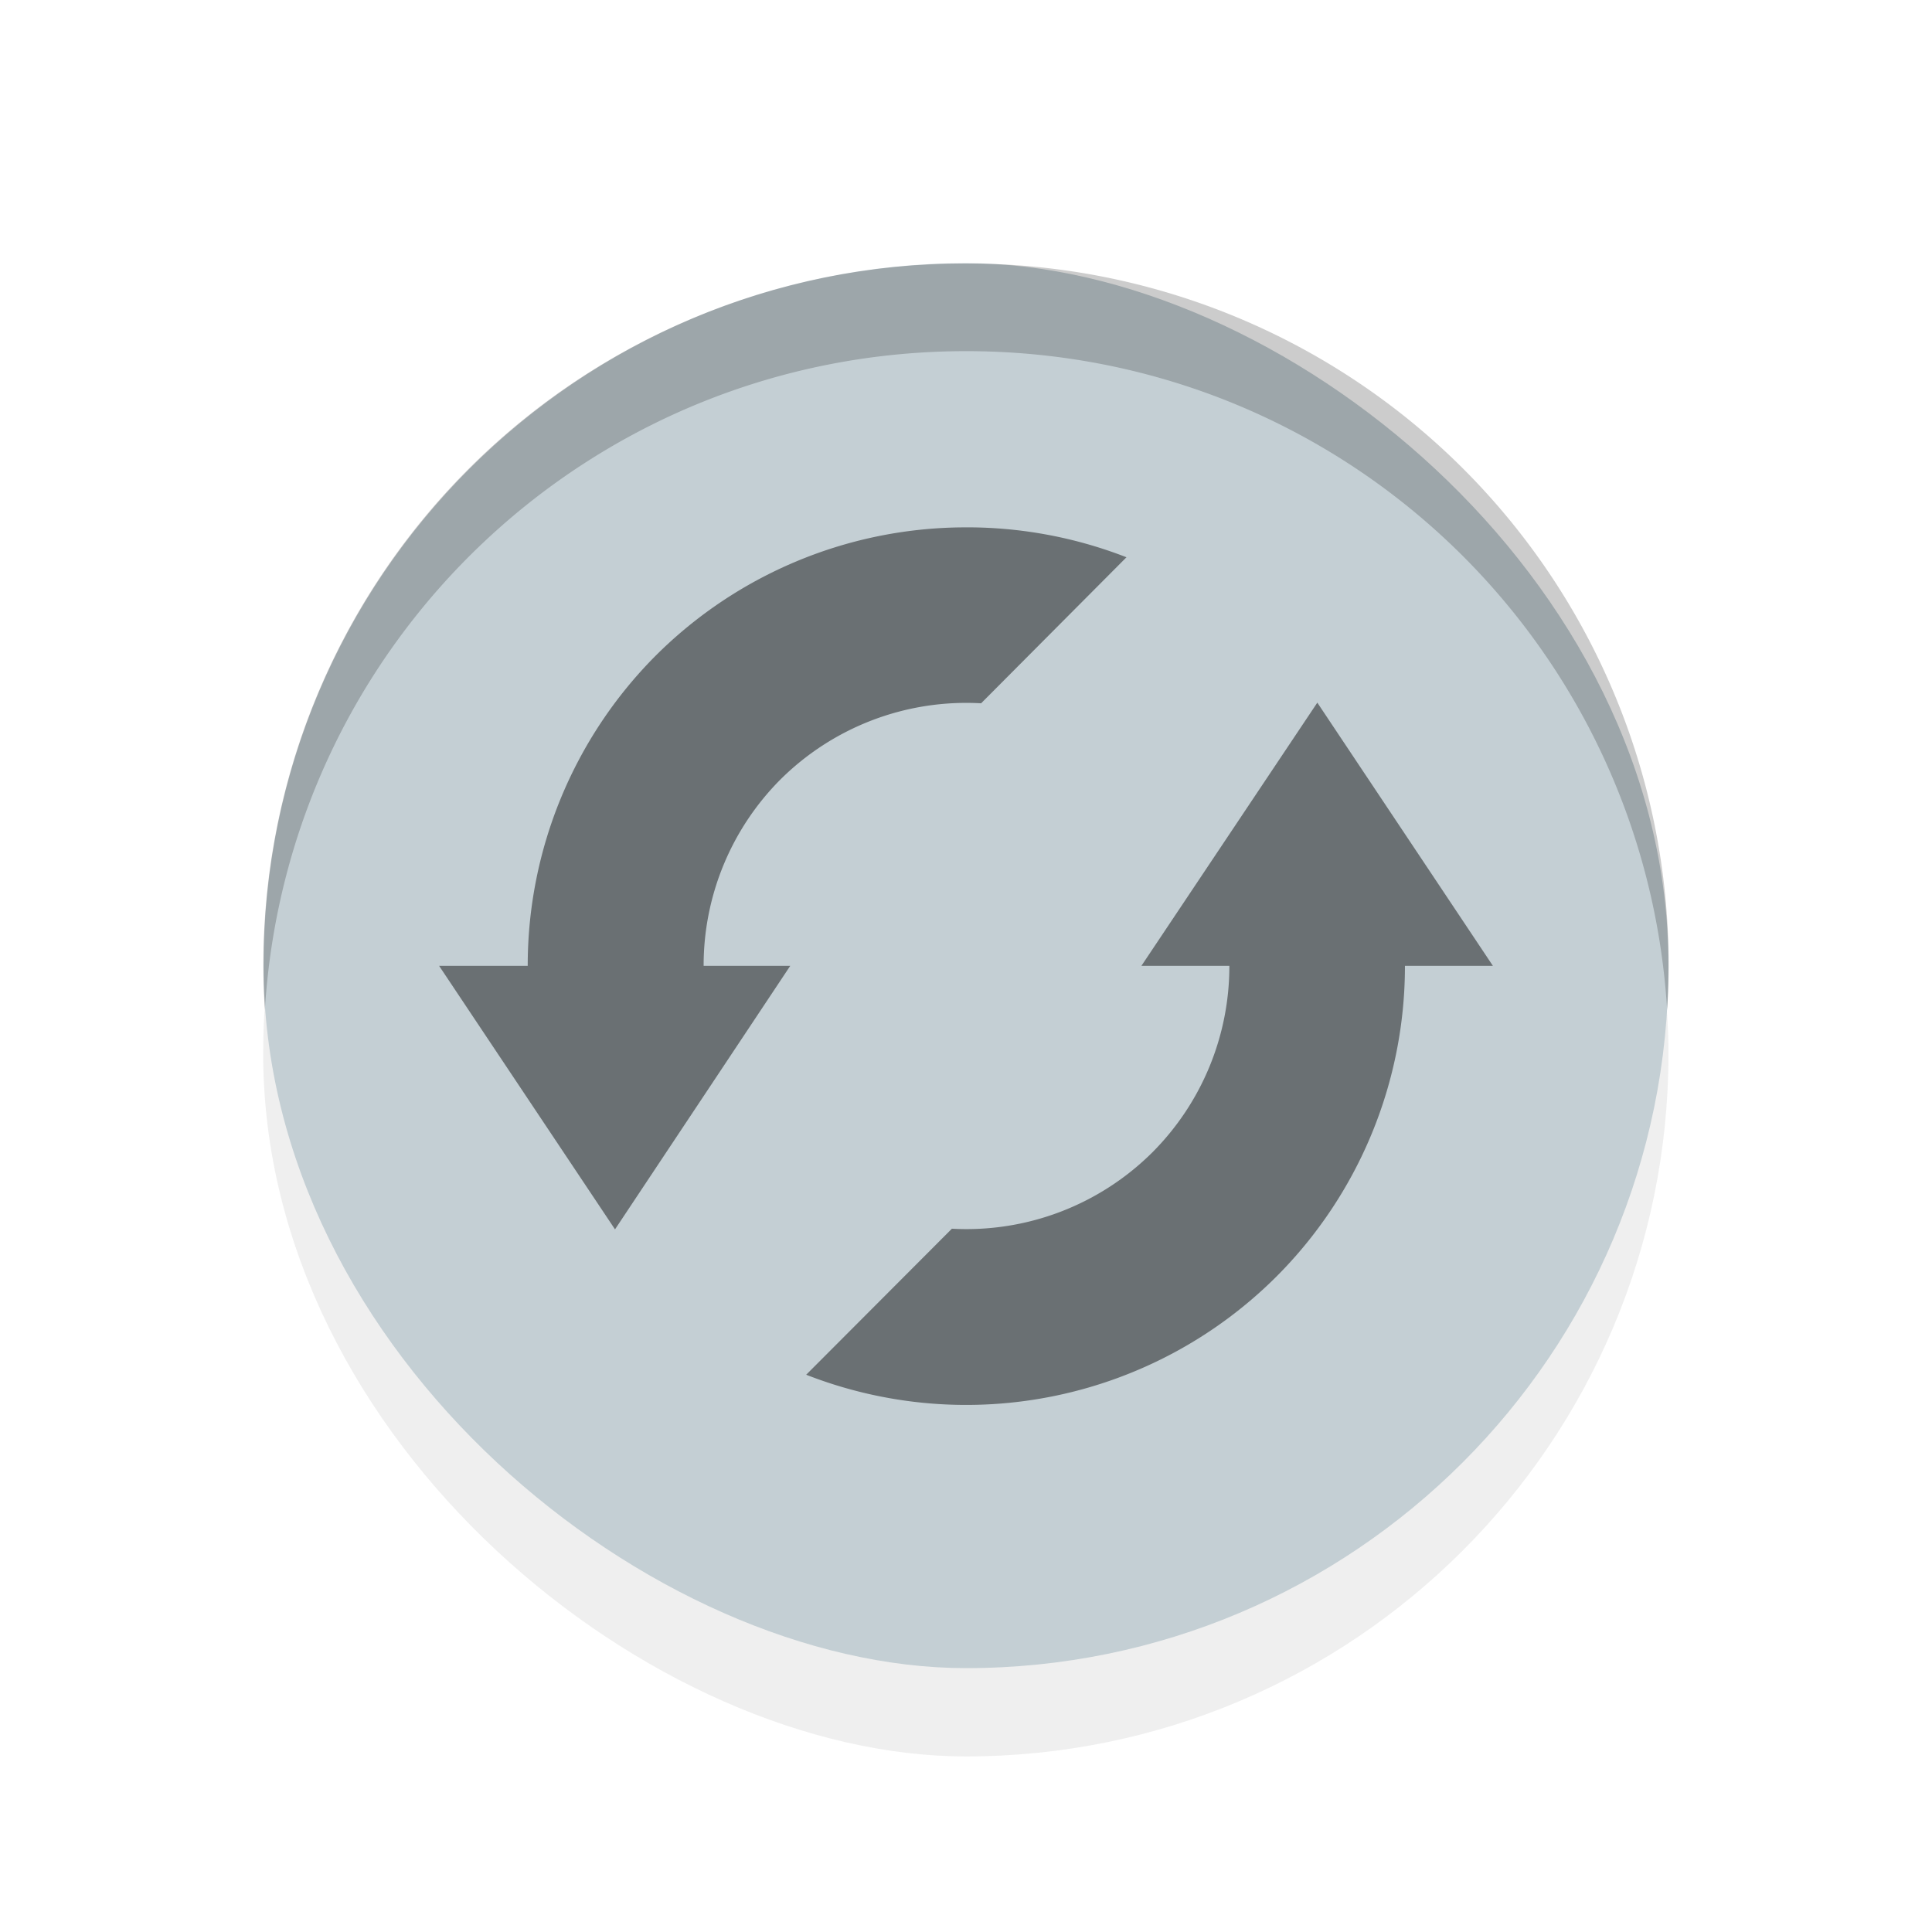 <svg xmlns="http://www.w3.org/2000/svg" width="22" height="22" viewBox="0 0 5.821 5.821">
    <defs>
        <filter id="a" width="1.294" height="1.294" x="-.147" y="-.147" color-interpolation-filters="sRGB">
            <feGaussianBlur stdDeviation=".259"/>
        </filter>
    </defs>
    <rect width="4.234" height="4.234" x="-5.292" y="-5.027" filter="url(#a)" opacity=".25" rx="2.117" ry="2.117" transform="matrix(0 -1 -1 0 0 0)"/>
    <rect width="4.233" height="4.233" x="-5.026" y="-5.027" fill="#c4cfd4" rx="2.117" ry="2.117" transform="matrix(0 -1 -1 0 0 0)"/>
    <path d="M2.91.794A2.112 2.112 0 0 0 .798 3.043c.068-1.11.984-1.985 2.113-1.985s2.044.874 2.112 1.985A2.112 2.112 0 0 0 2.91.794z" opacity=".2"/>
    <path fill-opacity=".46" d="M2.894 1.589a1.323 1.323 0 0 0-.919.387 1.323 1.323 0 0 0-.385.934h-.267l.53.794.528-.794H2.12a.794.794 0 0 1 .23-.56.794.794 0 0 1 .606-.231l.438-.44a1.323 1.323 0 0 0-.499-.09zm1.075.528-.53.793h.265a.794.794 0 0 1-.232.562.794.794 0 0 1-.604.23l-.439.44a1.323 1.323 0 0 0 1.417-.296 1.323 1.323 0 0 0 .387-.936h.265l-.529-.793z"/>
</svg>
